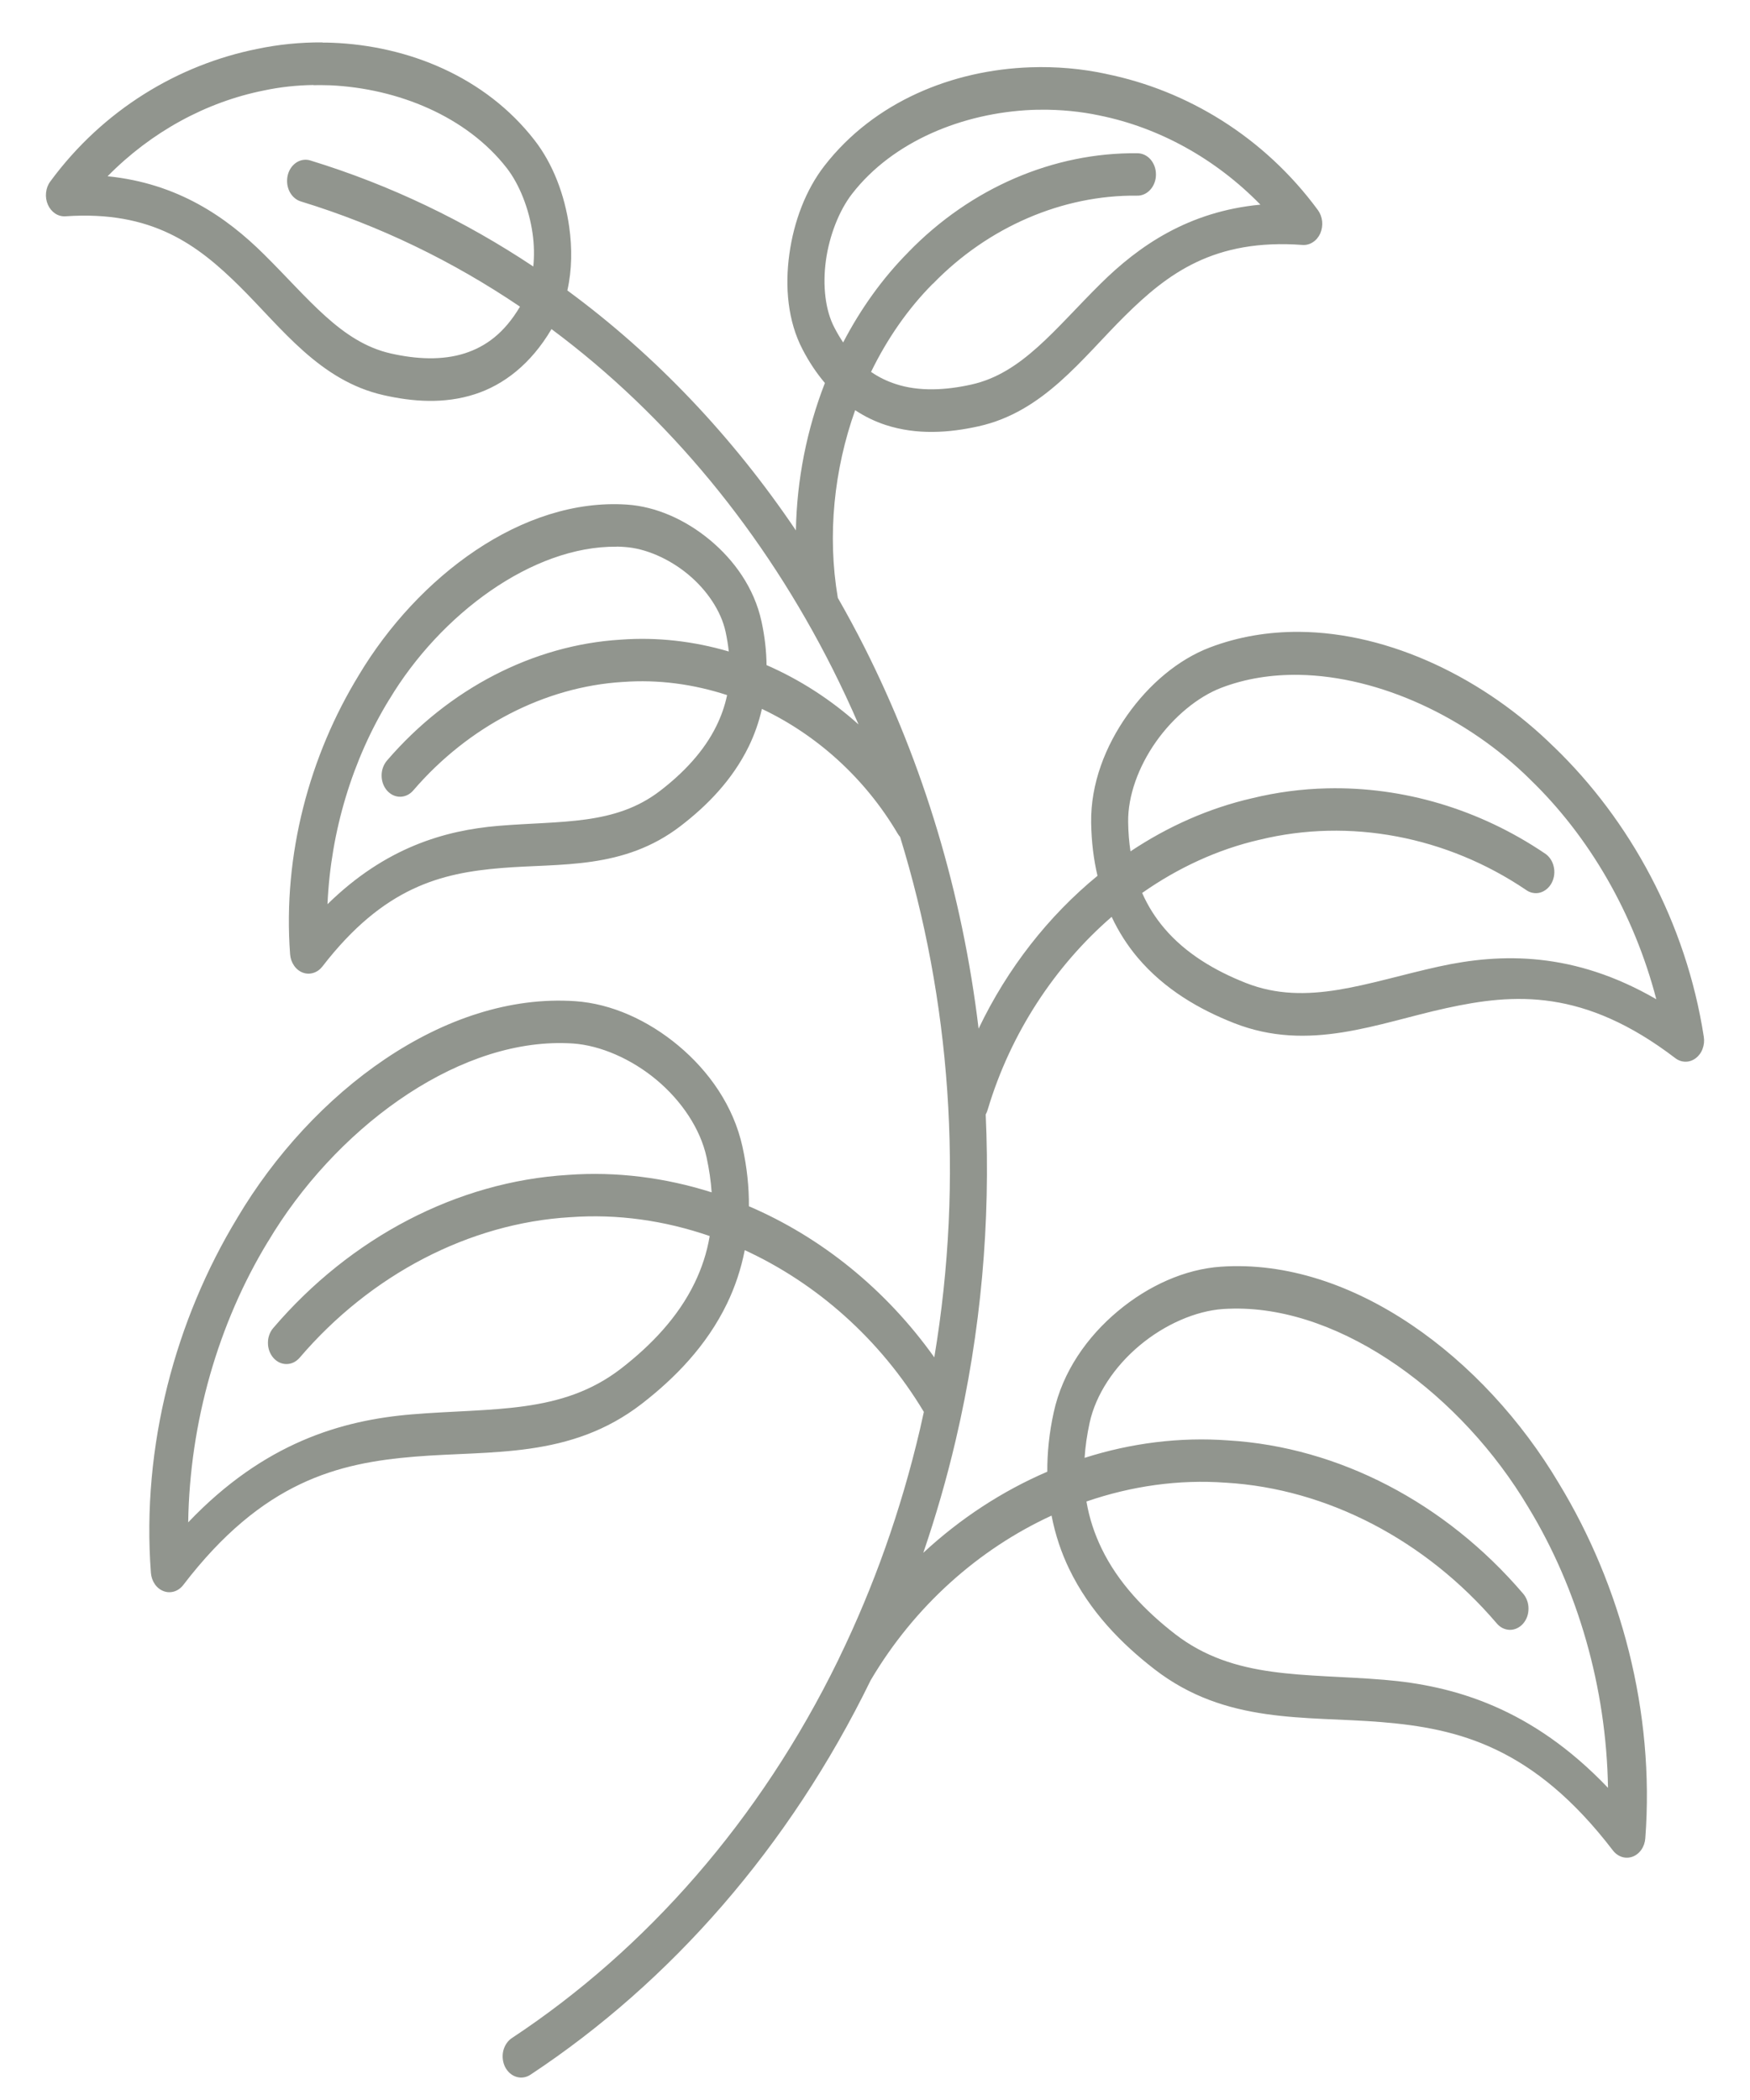 <svg width="35" height="42" viewBox="0 0 35 42" fill="none" xmlns="http://www.w3.org/2000/svg">
<path d="M6.45 0.848C6.007 0.845 5.568 0.889 5.146 0.978C3.57 1.293 2.061 2.193 1.005 3.631C0.958 3.694 0.929 3.772 0.921 3.854C0.912 3.936 0.925 4.02 0.958 4.094C0.99 4.168 1.041 4.229 1.104 4.271C1.166 4.312 1.238 4.331 1.31 4.326C3.042 4.207 3.95 4.894 4.794 5.729C5.637 6.564 6.392 7.614 7.671 7.903C8.248 8.034 8.881 8.084 9.498 7.884C10.069 7.7 10.616 7.285 11.03 6.582C13.372 8.324 15.285 10.665 16.649 13.372C16.833 13.737 17.007 14.11 17.171 14.489C16.615 13.99 15.992 13.59 15.331 13.302C15.328 13.022 15.296 12.729 15.229 12.424C15.083 11.757 14.683 11.202 14.195 10.797C13.707 10.393 13.122 10.131 12.54 10.092C10.447 9.952 8.357 11.53 7.175 13.505C7.175 13.505 7.175 13.506 7.175 13.506C6.196 15.105 5.652 17.089 5.802 19.086C5.808 19.169 5.836 19.247 5.881 19.312C5.925 19.377 5.986 19.426 6.055 19.452C6.124 19.478 6.197 19.48 6.267 19.458C6.337 19.437 6.4 19.392 6.448 19.33C7.681 17.732 8.83 17.461 10.021 17.361C11.211 17.262 12.467 17.401 13.615 16.518C14.135 16.118 14.643 15.608 14.975 14.929C15.087 14.698 15.177 14.447 15.238 14.178C16.331 14.696 17.296 15.557 17.953 16.671C17.967 16.695 17.984 16.718 18.002 16.738C19.004 19.988 19.286 23.562 18.686 27.147C17.712 25.779 16.415 24.741 14.978 24.125C14.981 23.749 14.941 23.353 14.85 22.938C14.671 22.117 14.177 21.422 13.568 20.913C12.959 20.404 12.227 20.073 11.507 20.024C8.882 19.843 6.236 21.848 4.747 24.356C4.747 24.356 4.747 24.357 4.747 24.357C3.511 26.393 2.827 28.919 3.018 31.456C3.024 31.539 3.052 31.618 3.097 31.684C3.142 31.749 3.203 31.797 3.272 31.823C3.341 31.849 3.415 31.851 3.485 31.829C3.555 31.807 3.618 31.762 3.666 31.699C5.257 29.621 6.764 29.259 8.295 29.133C9.826 29.006 11.405 29.183 12.838 28.074C13.493 27.566 14.129 26.922 14.54 26.072C14.698 25.746 14.819 25.388 14.895 25.003C16.329 25.663 17.602 26.78 18.477 28.238C18.451 28.353 18.427 28.469 18.4 28.584C18.018 30.216 17.47 31.746 16.784 33.158C16.776 33.173 16.768 33.19 16.761 33.207C15.2 36.4 12.927 38.983 10.244 40.757C10.201 40.784 10.163 40.821 10.133 40.865C10.102 40.909 10.08 40.96 10.066 41.014C10.053 41.068 10.05 41.125 10.056 41.181C10.062 41.237 10.078 41.291 10.102 41.34C10.127 41.388 10.16 41.431 10.199 41.465C10.238 41.499 10.283 41.524 10.331 41.538C10.378 41.552 10.428 41.555 10.476 41.547C10.525 41.539 10.572 41.52 10.614 41.491C13.413 39.64 15.786 36.94 17.413 33.606C18.289 32.12 19.577 30.981 21.031 30.312C21.106 30.698 21.227 31.056 21.385 31.382C21.796 32.232 22.432 32.876 23.087 33.383C24.52 34.493 26.1 34.316 27.631 34.442C29.161 34.569 30.668 34.931 32.259 37.01C32.307 37.072 32.37 37.117 32.44 37.139C32.51 37.161 32.584 37.158 32.653 37.133C32.722 37.107 32.783 37.058 32.828 36.993C32.873 36.928 32.9 36.849 32.906 36.766C33.098 34.229 32.415 31.703 31.178 29.668C29.69 27.159 27.043 25.154 24.418 25.334C23.697 25.383 22.965 25.714 22.356 26.224C21.747 26.733 21.253 27.427 21.074 28.248C20.983 28.663 20.944 29.059 20.946 29.434C20.05 29.819 19.209 30.367 18.466 31.056C18.715 30.328 18.933 29.577 19.114 28.804C19.625 26.623 19.812 24.429 19.714 22.29C19.732 22.257 19.746 22.223 19.756 22.186C20.214 20.656 21.103 19.316 22.233 18.337C22.377 18.643 22.553 18.915 22.753 19.152C23.296 19.794 23.994 20.191 24.679 20.461C26.183 21.053 27.547 20.464 28.92 20.164C30.293 19.862 31.682 19.771 33.506 21.163C33.566 21.209 33.637 21.234 33.71 21.234C33.782 21.235 33.853 21.21 33.914 21.165C33.975 21.119 34.023 21.055 34.051 20.978C34.08 20.902 34.089 20.818 34.076 20.736C33.722 18.443 32.594 16.399 31.08 14.939L31.077 14.937C29.7 13.58 27.806 12.649 25.979 12.637H25.979C25.369 12.634 24.768 12.732 24.195 12.95C23.562 13.192 22.981 13.685 22.545 14.303C22.109 14.92 21.812 15.671 21.823 16.454C21.829 16.837 21.873 17.19 21.95 17.516C20.972 18.318 20.149 19.364 19.572 20.573C19.248 17.867 18.465 15.278 17.291 12.949C17.121 12.612 16.942 12.282 16.756 11.956C16.756 11.955 16.756 11.954 16.756 11.953C16.543 10.703 16.681 9.388 17.103 8.204C17.299 8.333 17.503 8.431 17.711 8.499C18.339 8.704 18.984 8.657 19.571 8.526C20.873 8.237 21.64 7.168 22.498 6.318C23.357 5.468 24.283 4.769 26.052 4.899C26.124 4.904 26.196 4.885 26.259 4.843C26.322 4.802 26.373 4.741 26.406 4.667C26.438 4.592 26.451 4.509 26.443 4.427C26.434 4.344 26.405 4.266 26.359 4.203C25.278 2.732 23.736 1.807 22.128 1.48C22.128 1.48 22.128 1.479 22.128 1.479C21.638 1.373 21.124 1.328 20.608 1.346C19.057 1.4 17.488 2.028 16.488 3.317C16.116 3.796 15.877 4.428 15.787 5.082C15.696 5.737 15.755 6.424 16.053 6.992C16.186 7.248 16.336 7.469 16.498 7.66C16.137 8.587 15.936 9.593 15.918 10.608C14.659 8.742 13.119 7.111 11.347 5.809C11.44 5.399 11.444 4.961 11.384 4.537C11.294 3.895 11.057 3.274 10.69 2.803C9.706 1.536 8.165 0.914 6.643 0.855C6.58 0.852 6.516 0.852 6.453 0.852L6.45 0.848ZM6.269 1.703C6.381 1.701 6.494 1.703 6.607 1.706C7.96 1.769 9.332 2.329 10.135 3.361C10.388 3.687 10.582 4.176 10.651 4.667C10.684 4.895 10.687 5.12 10.666 5.33C9.301 4.421 7.81 3.701 6.212 3.211C6.176 3.199 6.139 3.194 6.102 3.195C6.013 3.197 5.927 3.237 5.861 3.306C5.795 3.375 5.753 3.47 5.744 3.571C5.734 3.673 5.756 3.776 5.807 3.86C5.858 3.944 5.934 4.005 6.021 4.03C7.596 4.513 9.062 5.228 10.4 6.133C10.084 6.666 9.712 6.932 9.297 7.066C8.842 7.212 8.322 7.184 7.814 7.069C6.822 6.844 6.179 5.976 5.278 5.085C4.529 4.343 3.557 3.667 2.152 3.525C3.027 2.636 4.124 2.04 5.276 1.81C5.278 1.81 5.279 1.809 5.281 1.809C5.6 1.741 5.932 1.705 6.269 1.7L6.269 1.703ZM20.81 2.194C21.213 2.191 21.612 2.229 21.992 2.31C21.994 2.311 21.995 2.311 21.996 2.311C23.181 2.552 24.309 3.172 25.208 4.093C23.769 4.229 22.776 4.917 22.012 5.674C21.096 6.58 20.442 7.466 19.428 7.691C18.91 7.806 18.379 7.834 17.912 7.68C17.741 7.624 17.577 7.546 17.421 7.438C17.743 6.777 18.158 6.176 18.654 5.677L18.657 5.676L18.66 5.674C19.764 4.536 21.255 3.897 22.74 3.913C22.789 3.915 22.838 3.905 22.884 3.884C22.93 3.864 22.971 3.833 23.006 3.794C23.042 3.755 23.07 3.708 23.089 3.657C23.109 3.605 23.119 3.549 23.119 3.493C23.12 3.437 23.11 3.381 23.092 3.329C23.073 3.277 23.046 3.23 23.012 3.19C22.977 3.15 22.936 3.119 22.89 3.097C22.845 3.076 22.796 3.065 22.747 3.065H22.747C21.075 3.046 19.415 3.757 18.169 5.041C18.169 5.041 18.169 5.042 18.169 5.042C17.651 5.563 17.213 6.177 16.863 6.849C16.803 6.759 16.744 6.661 16.688 6.552C16.507 6.209 16.449 5.714 16.518 5.211C16.587 4.708 16.784 4.209 17.042 3.876C17.858 2.824 19.258 2.257 20.64 2.198C20.698 2.195 20.756 2.195 20.813 2.195L20.81 2.194ZM12.334 10.932C12.388 10.933 12.443 10.935 12.497 10.94H12.497C12.908 10.967 13.381 11.172 13.761 11.487C14.141 11.802 14.42 12.22 14.511 12.632C14.541 12.771 14.562 12.903 14.576 13.03C13.875 12.824 13.145 12.739 12.416 12.793H12.416C10.663 12.899 8.974 13.778 7.745 15.205C7.71 15.245 7.681 15.292 7.662 15.344C7.642 15.396 7.632 15.452 7.632 15.508C7.632 15.565 7.641 15.621 7.66 15.673C7.679 15.726 7.707 15.773 7.742 15.813C7.777 15.852 7.819 15.884 7.865 15.905C7.911 15.926 7.96 15.936 8.009 15.935C8.059 15.934 8.107 15.921 8.153 15.898C8.198 15.875 8.238 15.842 8.272 15.801C9.369 14.527 10.895 13.734 12.457 13.639H12.46H12.462C13.162 13.587 13.868 13.682 14.542 13.902C14.496 14.122 14.423 14.325 14.329 14.517C14.079 15.029 13.665 15.461 13.203 15.816C12.298 16.512 11.233 16.412 9.967 16.517C8.902 16.607 7.713 16.944 6.55 18.084C6.614 16.622 7.051 15.187 7.784 13.991C7.785 13.99 7.786 13.989 7.787 13.988C8.806 12.286 10.65 10.914 12.336 10.934L12.334 10.932ZM25.978 13.497C27.596 13.524 29.349 14.352 30.595 15.581C30.596 15.582 30.597 15.584 30.598 15.585C31.785 16.728 32.68 18.273 33.126 19.985C31.478 19.03 30.027 19.056 28.777 19.331C27.33 19.65 26.143 20.142 24.917 19.659C24.298 19.415 23.709 19.067 23.283 18.562C23.109 18.356 22.96 18.125 22.843 17.859C23.563 17.354 24.358 16.987 25.186 16.796L25.189 16.796L25.192 16.795C26.991 16.355 28.933 16.726 30.517 17.796C30.559 17.827 30.605 17.848 30.655 17.857C30.704 17.867 30.754 17.865 30.802 17.852C30.851 17.838 30.896 17.814 30.936 17.78C30.977 17.746 31.01 17.704 31.036 17.654C31.061 17.605 31.077 17.551 31.084 17.494C31.09 17.438 31.087 17.38 31.073 17.326C31.06 17.27 31.037 17.219 31.006 17.175C30.975 17.13 30.936 17.093 30.893 17.066C29.583 16.181 28.062 15.732 26.545 15.767H26.545C26.041 15.778 25.537 15.844 25.041 15.965C24.183 16.162 23.361 16.526 22.61 17.027C22.582 16.845 22.566 16.65 22.563 16.44C22.556 15.919 22.768 15.334 23.12 14.835C23.472 14.336 23.959 13.934 24.428 13.755C24.915 13.569 25.439 13.489 25.978 13.497L25.978 13.497ZM11.249 20.862C11.32 20.863 11.391 20.865 11.462 20.87C12.01 20.909 12.63 21.179 13.131 21.598C13.632 22.017 14.007 22.576 14.131 23.144C14.185 23.392 14.218 23.625 14.233 23.847C13.303 23.552 12.331 23.427 11.361 23.498C9.148 23.631 7.014 24.747 5.466 26.559C5.431 26.599 5.404 26.646 5.386 26.697C5.367 26.749 5.358 26.805 5.359 26.86C5.359 26.916 5.369 26.972 5.388 27.023C5.407 27.074 5.435 27.121 5.47 27.16C5.505 27.199 5.546 27.23 5.591 27.251C5.636 27.271 5.685 27.282 5.734 27.281C5.782 27.28 5.831 27.269 5.875 27.247C5.92 27.224 5.961 27.192 5.995 27.152C7.412 25.494 9.382 24.464 11.403 24.344H11.406H11.409C12.348 24.275 13.294 24.41 14.194 24.721C14.137 25.061 14.032 25.371 13.892 25.66C13.562 26.343 13.02 26.908 12.423 27.37C11.234 28.291 9.848 28.154 8.241 28.287C6.836 28.403 5.283 28.853 3.764 30.447C3.795 28.444 4.364 26.469 5.356 24.837C5.357 24.836 5.358 24.835 5.359 24.834C6.676 22.615 9.052 20.83 11.251 20.862L11.249 20.862ZM24.672 26.172C26.872 26.14 29.248 27.925 30.565 30.144C30.566 30.145 30.566 30.146 30.567 30.147C31.559 31.779 32.128 33.754 32.16 35.757C30.641 34.163 29.087 33.712 27.682 33.596C26.075 33.463 24.69 33.599 23.501 32.681C22.904 32.218 22.361 31.653 22.032 30.97C21.892 30.681 21.787 30.371 21.729 30.03C22.63 29.72 23.576 29.585 24.515 29.654H24.518H24.52C26.542 29.774 28.512 30.803 29.93 32.462C29.963 32.503 30.004 32.537 30.049 32.56C30.094 32.583 30.143 32.595 30.192 32.597C30.241 32.598 30.29 32.588 30.336 32.567C30.382 32.546 30.424 32.515 30.459 32.476C30.494 32.436 30.523 32.389 30.542 32.337C30.561 32.285 30.57 32.229 30.57 32.172C30.57 32.116 30.561 32.06 30.541 32.008C30.522 31.956 30.494 31.909 30.459 31.869C28.91 30.057 26.776 28.941 24.564 28.808C23.594 28.737 22.622 28.861 21.692 29.157C21.706 28.935 21.739 28.701 21.793 28.453C21.917 27.886 22.292 27.327 22.794 26.908C23.295 26.489 23.914 26.218 24.463 26.18C24.533 26.177 24.604 26.172 24.675 26.172L24.672 26.172Z" fill="#91958E"/>
</svg>
